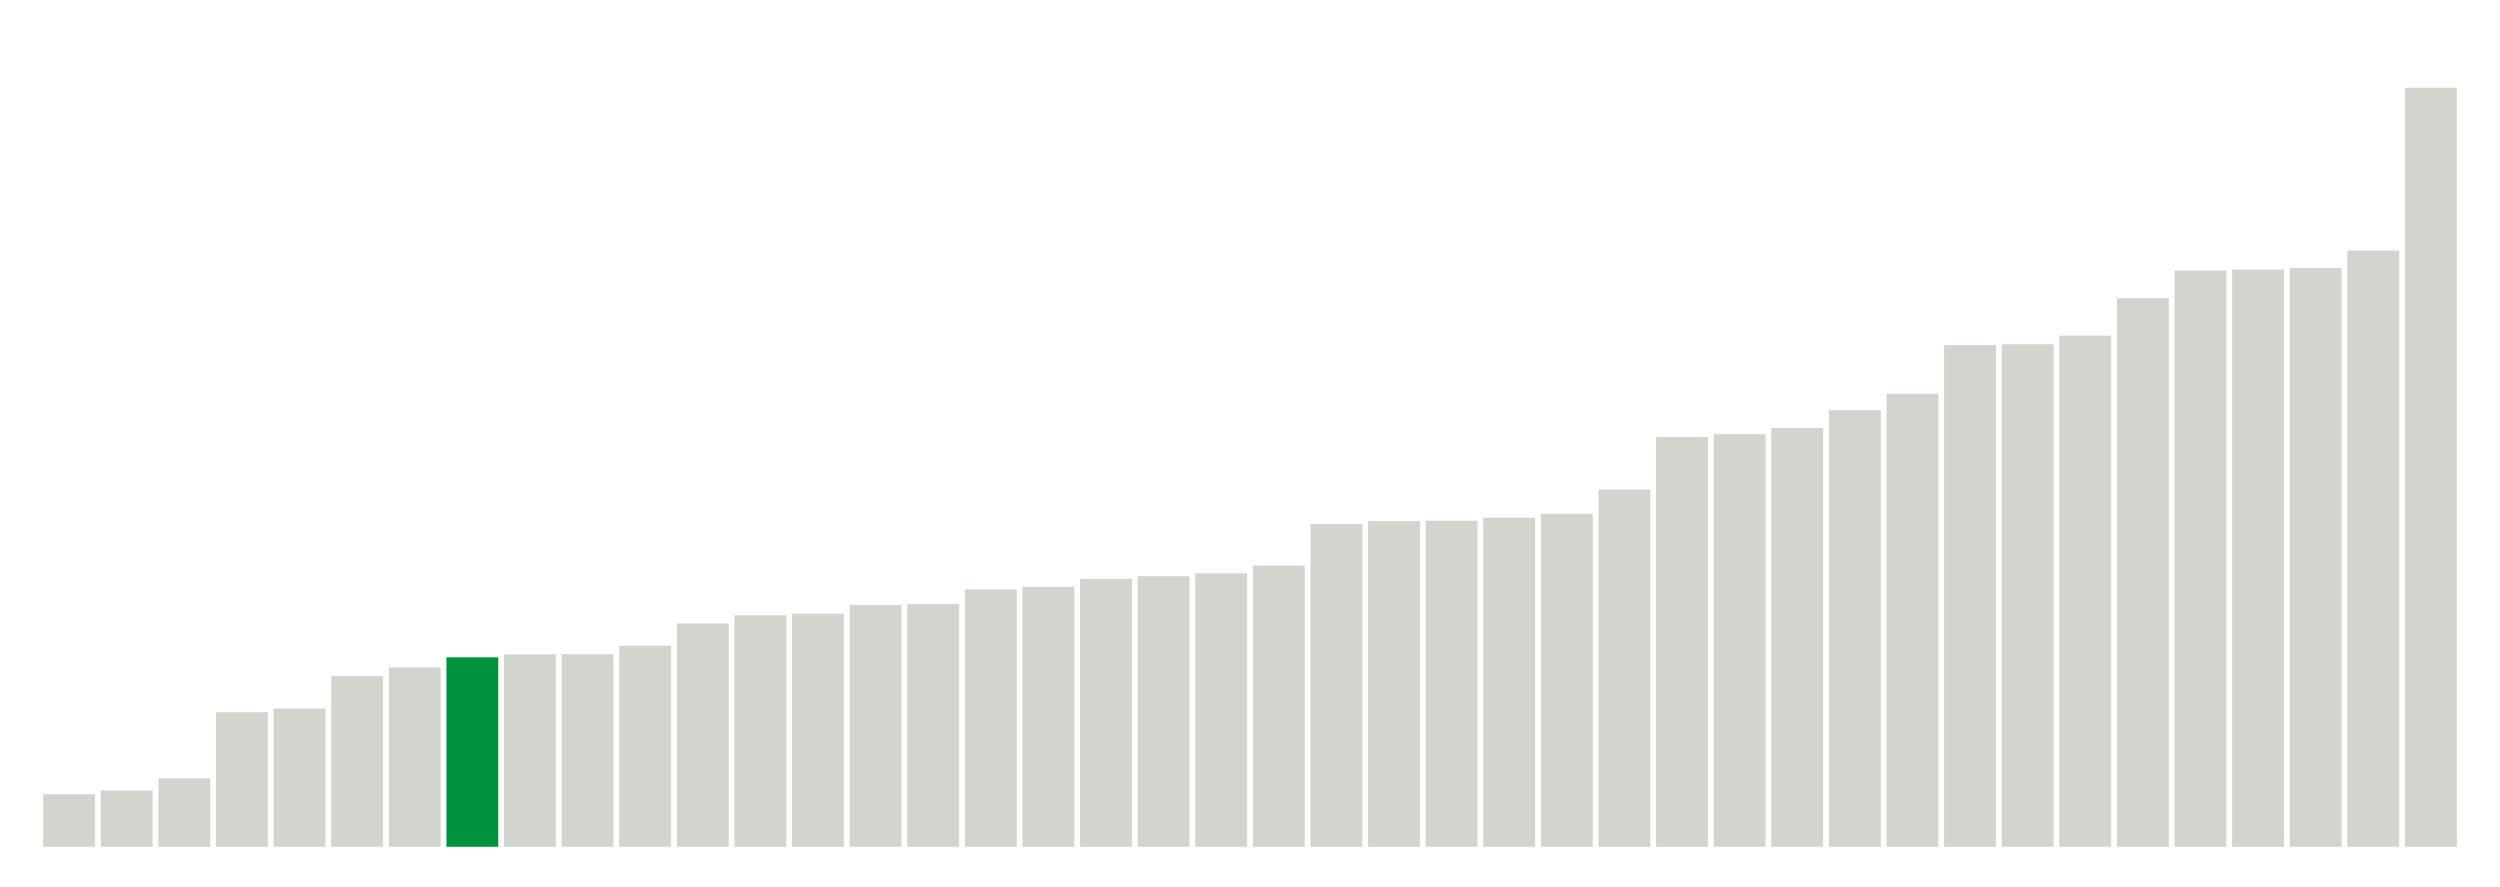 <svg xmlns="http://www.w3.org/2000/svg" xmlns:xlink="http://www.w3.org/1999/xlink" version="1.1" class="marks" width="310" height="110" ><g fill="none" stroke-miterlimit="10" transform="translate(5,5)"><g class="mark-group role-frame root" role="graphics-object" aria-roledescription="group mark container"><g transform="translate(0,0)"><path class="background" aria-hidden="true" d="M0,0h300v100h-300Z" stroke="#ddd" stroke-width="0"/><g><g class="mark-rect role-mark marks" role="graphics-object" aria-roledescription="rect mark container"><path aria-label="neighborhood: South Beach - Tottenville; data_value: 13014267" role="graphics-symbol" aria-roledescription="bar" d="M0.357,93.493h6.429v6.507h-6.429Z" fill="#D2D4CE"/><path aria-label="neighborhood: Rockaways; data_value: 13953915" role="graphics-symbol" aria-roledescription="bar" d="M7.5,93.023h6.429v6.977h-6.429Z" fill="#D2D4CE"/><path aria-label="neighborhood: Port Richmond; data_value: 16979477" role="graphics-symbol" aria-roledescription="bar" d="M14.643,91.51h6.429v8.49h-6.429Z" fill="#D2D4CE"/><path aria-label="neighborhood: Stapleton - St. George; data_value: 33340600" role="graphics-symbol" aria-roledescription="bar" d="M21.786,83.33h6.429v16.67h-6.429Z" fill="#D2D4CE"/><path aria-label="neighborhood: Willowbrook; data_value: 34277077" role="graphics-symbol" aria-roledescription="bar" d="M28.929,82.861h6.429v17.139h-6.429Z" fill="#D2D4CE"/><path aria-label="neighborhood: Flushing - Clearview; data_value: 42311281" role="graphics-symbol" aria-roledescription="bar" d="M36.071,78.844h6.429v21.156h-6.429Z" fill="#D2D4CE"/><path aria-label="neighborhood: Coney Island - Sheepshead Bay; data_value: 44469032" role="graphics-symbol" aria-roledescription="bar" d="M43.214,77.765h6.429v22.235h-6.429Z" fill="#D2D4CE"/><path aria-label="neighborhood: Canarsie - Flatlands; data_value: 46982546" role="graphics-symbol" aria-roledescription="bar" d="M50.357,76.509h6.429v23.491h-6.429Z" fill="#00923E"/><path aria-label="neighborhood: Northeast Bronx; data_value: 47718988" role="graphics-symbol" aria-roledescription="bar" d="M57.5,76.141h6.429v23.859h-6.429Z" fill="#D2D4CE"/><path aria-label="neighborhood: Jamaica; data_value: 47760561" role="graphics-symbol" aria-roledescription="bar" d="M64.643,76.12h6.429v23.88h-6.429Z" fill="#D2D4CE"/><path aria-label="neighborhood: Williamsburg - Bushwick; data_value: 49844872" role="graphics-symbol" aria-roledescription="bar" d="M71.786,75.078h6.429v24.922h-6.429Z" fill="#D2D4CE"/><path aria-label="neighborhood: East New York; data_value: 55362066" role="graphics-symbol" aria-roledescription="bar" d="M78.929,72.319h6.429v27.681h-6.429Z" fill="#D2D4CE"/><path aria-label="neighborhood: Hunts Point - Mott Haven; data_value: 57430409" role="graphics-symbol" aria-roledescription="bar" d="M86.071,71.285h6.429v28.715h-6.429Z" fill="#D2D4CE"/><path aria-label="neighborhood: Southwest Queens; data_value: 57779889" role="graphics-symbol" aria-roledescription="bar" d="M93.214,71.11h6.429v28.89h-6.429Z" fill="#D2D4CE"/><path aria-label="neighborhood: Fordham - Bronx Pk; data_value: 59977112" role="graphics-symbol" aria-roledescription="bar" d="M100.357,70.011h6.429v29.989h-6.429Z" fill="#D2D4CE"/><path aria-label="neighborhood: East Flatbush - Flatbush; data_value: 60168498" role="graphics-symbol" aria-roledescription="bar" d="M107.5,69.916h6.429v30.084h-6.429Z" fill="#D2D4CE"/><path aria-label="neighborhood: Long Island City - Astoria; data_value: 63835118" role="graphics-symbol" aria-roledescription="bar" d="M114.643,68.082h6.429v31.918h-6.429Z" fill="#D2D4CE"/><path aria-label="neighborhood: Pelham - Throgs Neck; data_value: 64475098" role="graphics-symbol" aria-roledescription="bar" d="M121.786,67.762h6.429v32.238h-6.429Z" fill="#D2D4CE"/><path aria-label="neighborhood: Ridgewood - Forest Hills; data_value: 66450122" role="graphics-symbol" aria-roledescription="bar" d="M128.929,66.775h6.429v33.225h-6.429Z" fill="#D2D4CE"/><path aria-label="neighborhood: Southeast Queens; data_value: 67079621" role="graphics-symbol" aria-roledescription="bar" d="M136.071,66.46h6.429v33.54h-6.429Z" fill="#D2D4CE"/><path aria-label="neighborhood: Bensonhurst - Bay Ridge; data_value: 67812455" role="graphics-symbol" aria-roledescription="bar" d="M143.214,66.094h6.429v33.906h-6.429Z" fill="#D2D4CE"/><path aria-label="neighborhood: Borough Park; data_value: 69730905" role="graphics-symbol" aria-roledescription="bar" d="M150.357,65.135h6.429v34.865h-6.429Z" fill="#D2D4CE"/><path aria-label="neighborhood: Bayside - Little Neck; data_value: 80044253" role="graphics-symbol" aria-roledescription="bar" d="M157.5,59.978h6.429v40.022h-6.429Z" fill="#D2D4CE"/><path aria-label="neighborhood: Kingsbridge - Riverdale; data_value: 80779763" role="graphics-symbol" aria-roledescription="bar" d="M164.643,59.61h6.429v40.39h-6.429Z" fill="#D2D4CE"/><path aria-label="neighborhood: Fresh Meadows; data_value: 80854550" role="graphics-symbol" aria-roledescription="bar" d="M171.786,59.573h6.429v40.427h-6.429Z" fill="#D2D4CE"/><path aria-label="neighborhood: High Bridge - Morrisania; data_value: 81606795" role="graphics-symbol" aria-roledescription="bar" d="M178.929,59.197h6.429v40.803h-6.429Z" fill="#D2D4CE"/><path aria-label="neighborhood: Bedford Stuyvesant - Crown Heights; data_value: 82584688" role="graphics-symbol" aria-roledescription="bar" d="M186.071,58.708h6.429v41.292h-6.429Z" fill="#D2D4CE"/><path aria-label="neighborhood: Greenpoint; data_value: 88576175" role="graphics-symbol" aria-roledescription="bar" d="M193.214,55.712h6.429v44.288h-6.429Z" fill="#D2D4CE"/><path aria-label="neighborhood: Sunset Park; data_value: 101626775" role="graphics-symbol" aria-roledescription="bar" d="M200.357,49.187h6.429v50.813h-6.429Z" fill="#D2D4CE"/><path aria-label="neighborhood: Crotona -Tremont; data_value: 102321246" role="graphics-symbol" aria-roledescription="bar" d="M207.5,48.839h6.429v51.161h-6.429Z" fill="#D2D4CE"/><path aria-label="neighborhood: West Queens; data_value: 103850480" role="graphics-symbol" aria-roledescription="bar" d="M214.643,48.075h6.429v51.925h-6.429Z" fill="#D2D4CE"/><path aria-label="neighborhood: Central Harlem - Morningside Heights; data_value: 108272360" role="graphics-symbol" aria-roledescription="bar" d="M221.786,45.864h6.429v54.136h-6.429Z" fill="#D2D4CE"/><path aria-label="neighborhood: Lower Manhattan; data_value: 112327426" role="graphics-symbol" aria-roledescription="bar" d="M228.929,43.836h6.429v56.164h-6.429Z" fill="#D2D4CE"/><path aria-label="neighborhood: Union Square - Lower East Side; data_value: 124416861" role="graphics-symbol" aria-roledescription="bar" d="M236.071,37.792h6.429v62.208h-6.429Z" fill="#D2D4CE"/><path aria-label="neighborhood: Upper East Side; data_value: 124603967" role="graphics-symbol" aria-roledescription="bar" d="M243.214,37.698h6.429v62.302h-6.429Z" fill="#D2D4CE"/><path aria-label="neighborhood: Downtown - Heights - Slope; data_value: 126755171" role="graphics-symbol" aria-roledescription="bar" d="M250.357,36.622h6.429v63.378h-6.429Z" fill="#D2D4CE"/><path aria-label="neighborhood: Chelsea - Clinton; data_value: 136036183" role="graphics-symbol" aria-roledescription="bar" d="M257.5,31.982h6.429v68.018h-6.429Z" fill="#D2D4CE"/><path aria-label="neighborhood: Greenwich Village - SoHo; data_value: 142881672" role="graphics-symbol" aria-roledescription="bar" d="M264.643,28.559h6.429v71.441h-6.429Z" fill="#D2D4CE"/><path aria-label="neighborhood: Washington Heights; data_value: 143146246" role="graphics-symbol" aria-roledescription="bar" d="M271.786,28.427h6.429v71.573h-6.429Z" fill="#D2D4CE"/><path aria-label="neighborhood: Upper West Side; data_value: 143536157" role="graphics-symbol" aria-roledescription="bar" d="M278.929,28.232h6.429v71.768h-6.429Z" fill="#D2D4CE"/><path aria-label="neighborhood: East Harlem; data_value: 147852741" role="graphics-symbol" aria-roledescription="bar" d="M286.071,26.074h6.429v73.926h-6.429Z" fill="#D2D4CE"/><path aria-label="neighborhood: Gramercy Park - Murray Hill; data_value: 188247902" role="graphics-symbol" aria-roledescription="bar" d="M293.214,5.876h6.429v94.124h-6.429Z" fill="#D2D4CE"/></g></g><path class="foreground" aria-hidden="true" d="" display="none"/></g></g></g></svg>